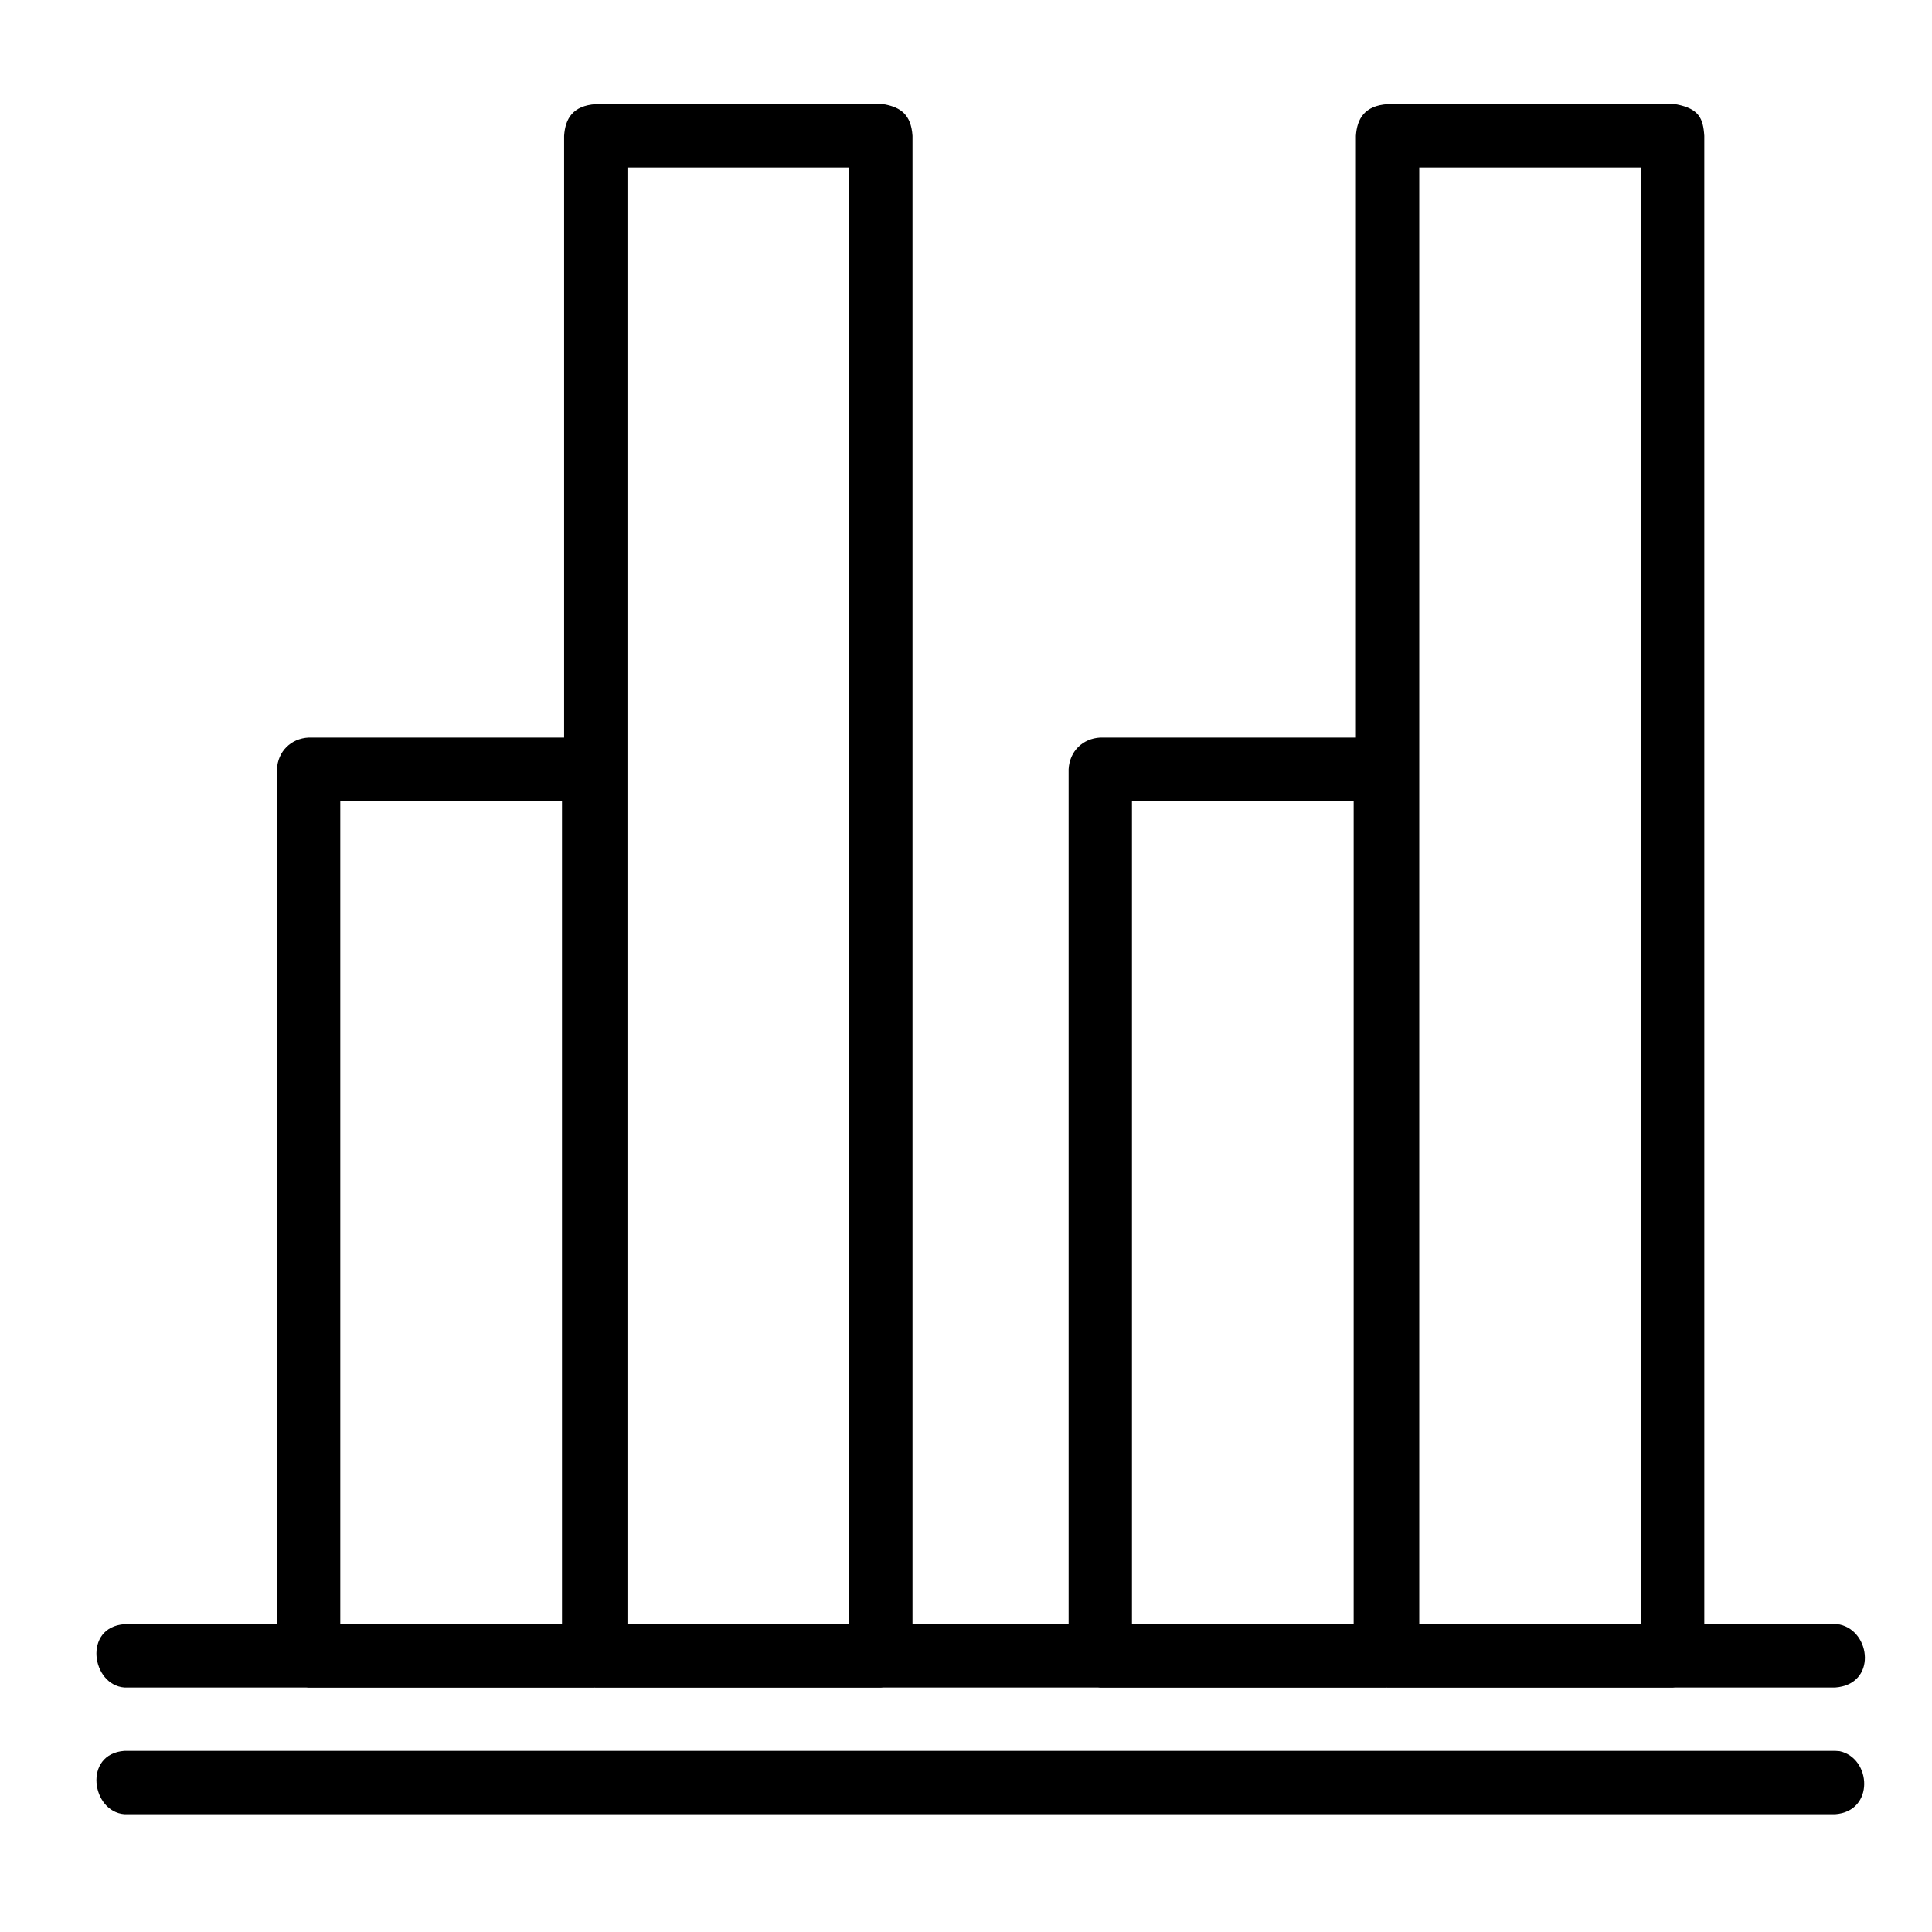 <?xml version="1.0" encoding="UTF-8" standalone="no"?><!DOCTYPE svg PUBLIC "-//W3C//DTD SVG 1.1//EN" "http://www.w3.org/Graphics/SVG/1.1/DTD/svg11.dtd"><svg width="100%" height="100%" viewBox="0 0 61 61" version="1.1" xmlns="http://www.w3.org/2000/svg" xmlns:xlink="http://www.w3.org/1999/xlink" xml:space="preserve" xmlns:serif="http://www.serif.com/" style="fill-rule:evenodd;clip-rule:evenodd;stroke-linejoin:round;stroke-miterlimit:1.414;"><g id="Growing"><path d="M57.942,57.282l-54.01,0c-1.042,-0.075 -1.317,-1.906 0,-2l54.01,0c0.047,0.003 0.095,0.006 0.142,0.01c1.009,0.219 1.106,1.9 -0.142,1.99Zm-40.131,-33.995l0,-19c0.036,-0.541 0.273,-0.952 1,-1l9,0c0.044,0.003 0.087,0.006 0.131,0.009c0.48,0.095 0.825,0.311 0.869,0.991l0,46.995l4.929,0l0,-26.995c0.03,-0.562 0.439,-0.97 1,-1l8.071,0l0,-19c0.036,-0.541 0.273,-0.952 1,-1l9,0c0.044,0.003 0.087,0.006 0.131,0.009c0.7,0.139 0.833,0.441 0.869,0.991l0,46.995l4.131,0l0.142,0.01c0.999,0.217 1.175,1.895 -0.142,1.99l-5.058,0c-0.024,0.002 -0.048,0.004 -0.073,0.005l-9,0c-0.011,0 -0.022,-0.001 -0.034,-0.002c-0.012,0.001 -0.024,0.002 -0.037,0.002l-9,0c-0.023,-0.001 -0.047,-0.003 -0.07,-0.005l-6.786,0c-0.024,0.002 -0.048,0.004 -0.073,0.005l-9,0c-0.01,0 -0.021,-0.001 -0.032,-0.002c-0.012,0.001 -0.023,0.002 -0.035,0.002l-9,0c-0.024,-0.001 -0.047,-0.003 -0.07,-0.005l-5.742,0c-1.042,-0.075 -1.317,-1.906 0,-2l4.812,0l0,-26.995c0.029,-0.562 0.439,-0.97 1,-1l8.067,0Zm34,27.995l0,-45.995l-7,0l0,45.995l7,0Zm-9.071,0l0,-25.995c-2.333,0 -4.666,0 -7,0l0,25.995l7,0Zm-22.929,0l7,0l0,-45.995l-7,0l0,45.995Zm-9.067,-25.995l0,25.995l7,0l0,-25.995l-7,0Z" style="fill-rule:nonzero;"/></g></svg>